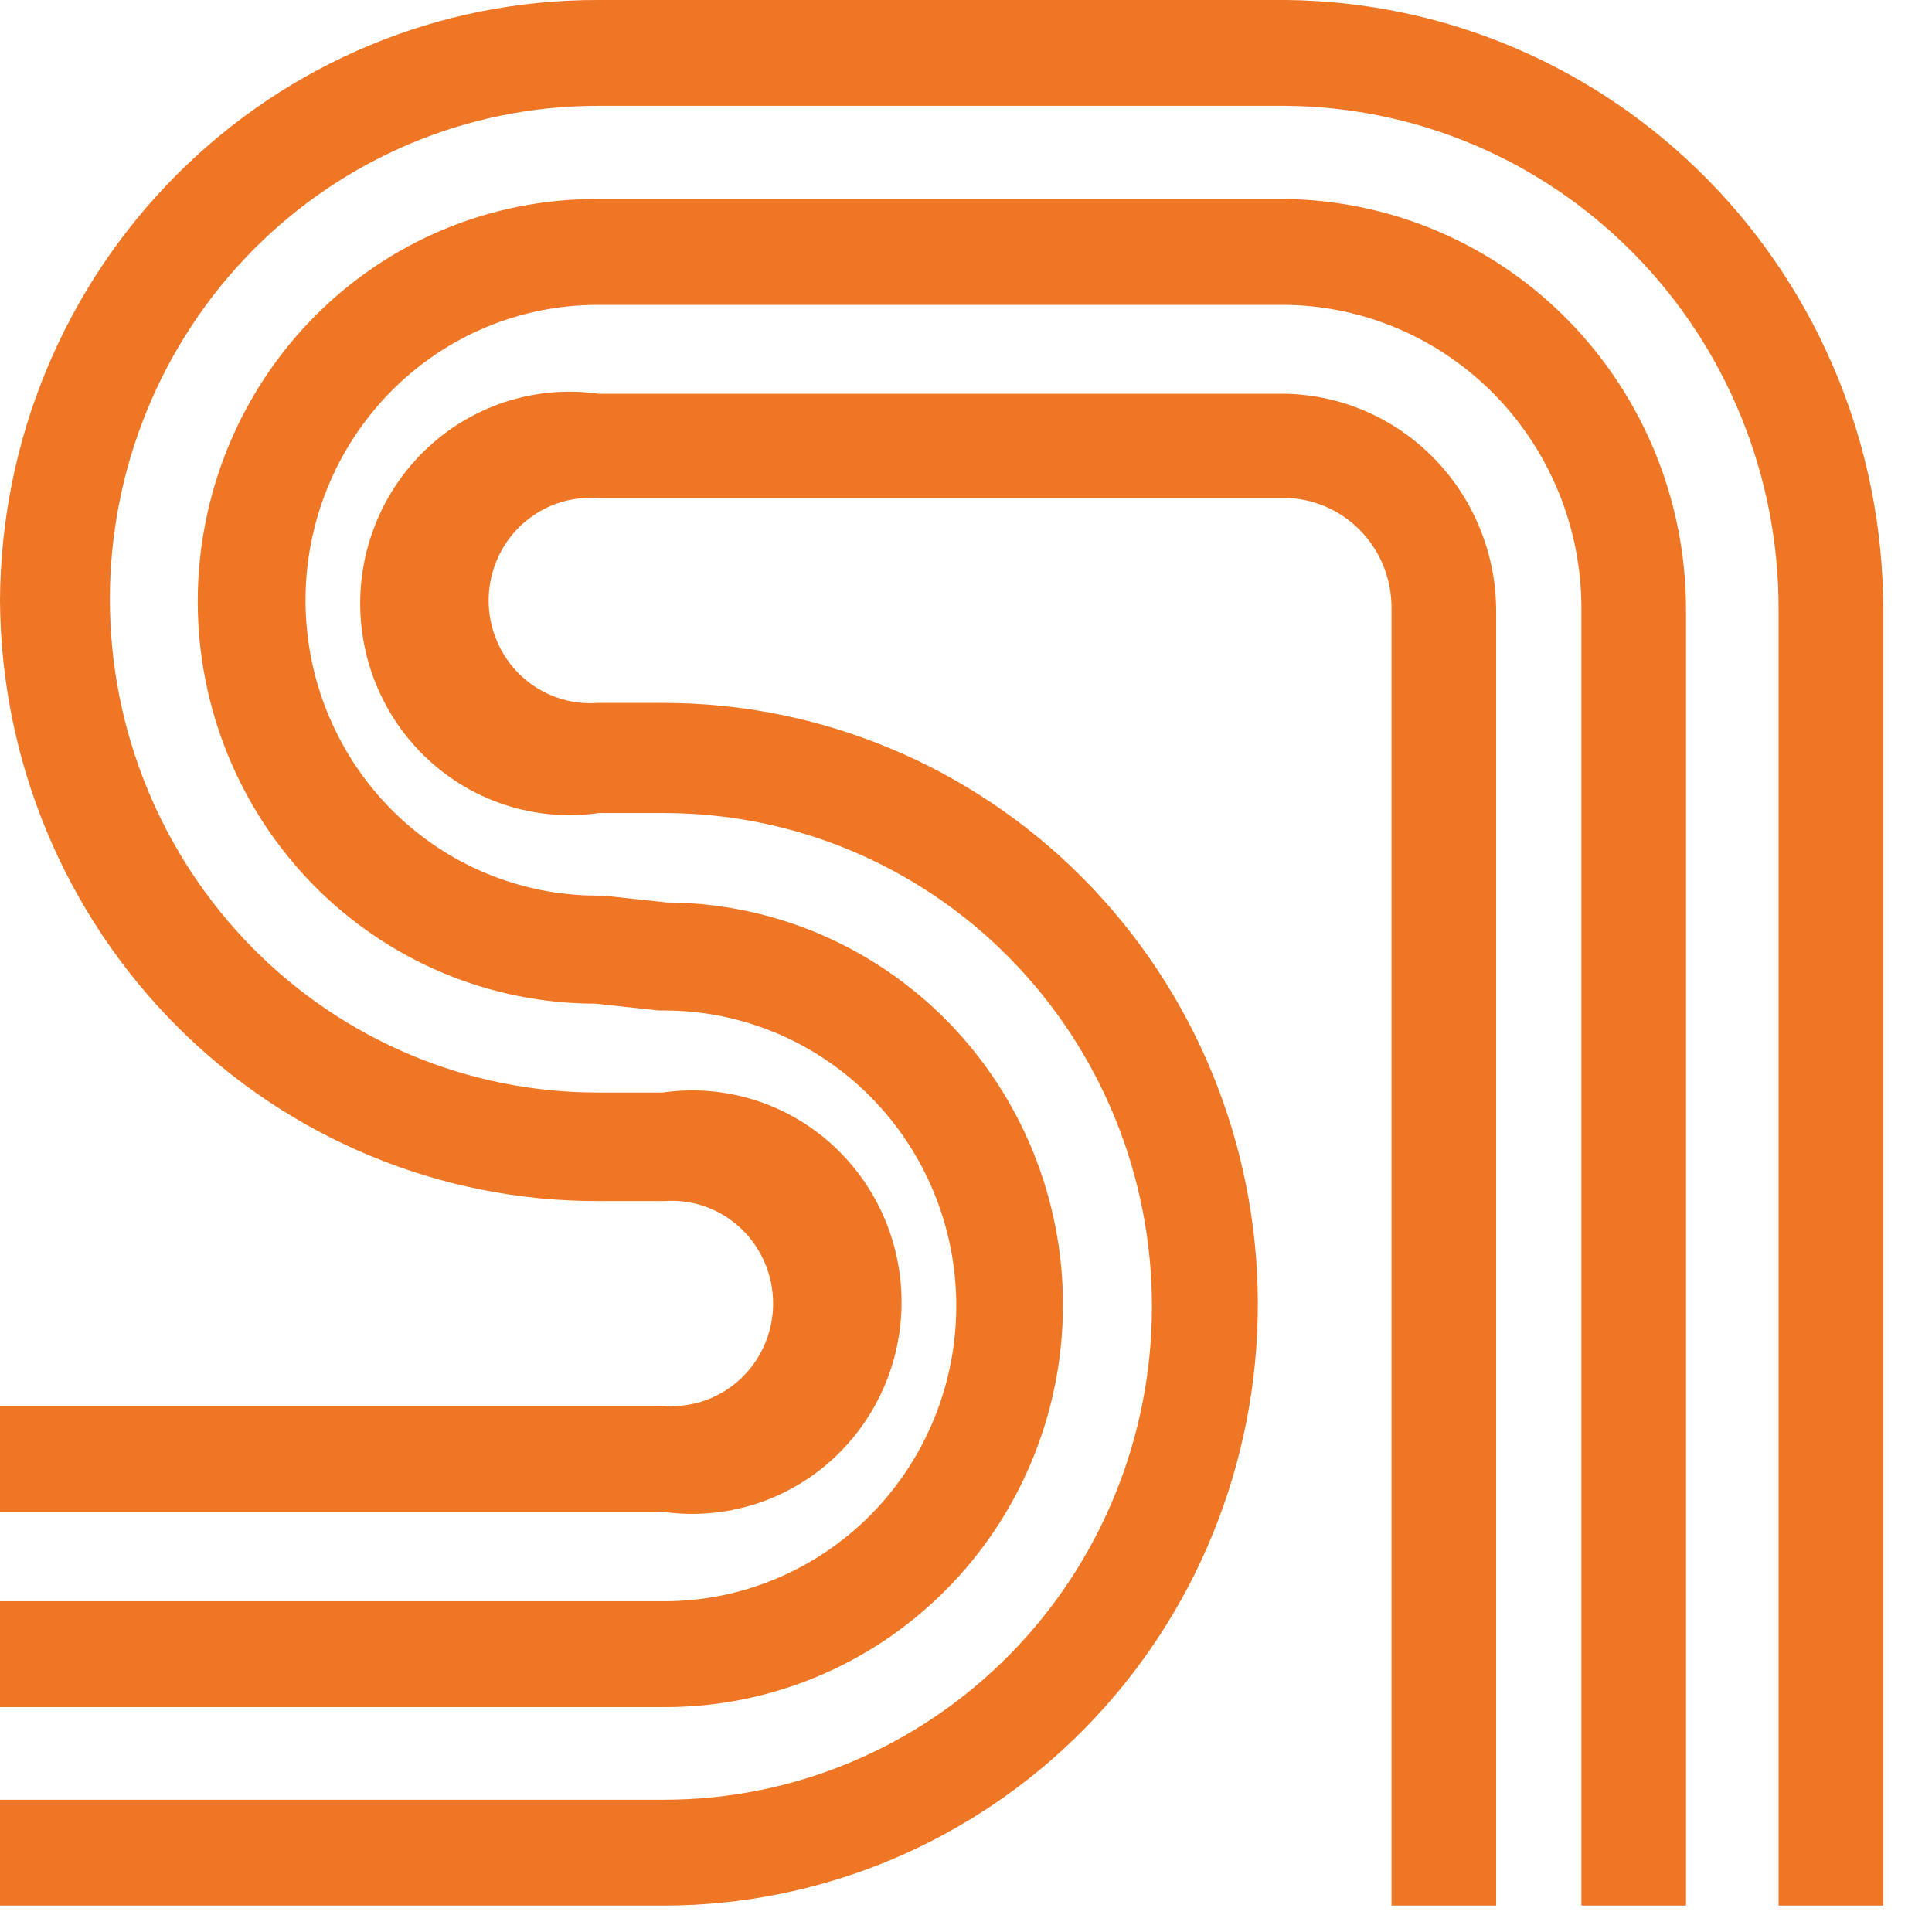 <svg
xmlns="http://www.w3.org/2000/svg"
aria-label="sambanova logo"
role="img"
fill="none"
viewBox="0 0 37 37"
width="48"
height="48"
className="fill-foreground"
>
    <path
      fill="#EE7624"
      d="M36.066 36.494H34.062V11.658C34.065 9.117 33.074 6.678 31.306 4.874C29.538 3.069 27.136 2.046 24.625 2.027H11.441C8.965 2.027 6.59 3.023 4.839 4.795C3.088 6.567 2.104 8.97 2.104 11.475C2.104 13.981 3.088 16.384 4.839 18.156C6.59 19.928 8.965 20.923 11.441 20.923H12.693C13.262 20.841 13.841 20.884 14.391 21.048C14.942 21.212 15.451 21.494 15.885 21.875C16.318 22.256 16.666 22.726 16.904 23.254C17.143 23.783 17.266 24.357 17.266 24.938C17.266 25.518 17.143 26.093 16.904 26.621C16.666 27.149 16.318 27.62 15.885 28C15.451 28.381 14.942 28.663 14.391 28.827C13.841 28.991 13.262 29.034 12.693 28.952H0V26.924H12.723C12.99 26.944 13.257 26.908 13.509 26.818C13.761 26.728 13.991 26.587 14.187 26.403C14.382 26.219 14.538 25.996 14.645 25.748C14.751 25.5 14.806 25.233 14.806 24.963C14.806 24.693 14.751 24.426 14.645 24.178C14.538 23.93 14.382 23.707 14.187 23.523C13.991 23.339 13.761 23.198 13.509 23.108C13.257 23.018 12.99 22.982 12.723 23.002H11.471C8.443 23.012 5.534 21.807 3.383 19.649C1.233 17.492 0.016 14.56 0 11.496C0.016 8.436 1.23 5.508 3.377 3.353C5.524 1.198 8.427 -0.008 11.451 4.04923e-05H24.645C27.682 0.032 30.584 1.274 32.721 3.456C34.859 5.638 36.061 8.585 36.066 11.658V36.494Z"
    />
    <path
      fill="#EE7624"
      d="M32.289 36.494H30.286V11.658C30.289 10.137 29.701 8.675 28.651 7.587C27.599 6.499 26.169 5.871 24.665 5.839H11.441C9.958 5.839 8.536 6.435 7.488 7.496C6.44 8.557 5.851 9.996 5.851 11.496C5.851 12.996 6.44 14.435 7.488 15.496C8.536 16.556 9.958 17.152 11.441 17.152H11.551L12.774 17.284C14.793 17.292 16.726 18.112 18.149 19.562C19.571 21.013 20.365 22.976 20.357 25.019C20.349 27.062 19.54 29.019 18.106 30.458C16.672 31.897 14.733 32.701 12.713 32.693H0V30.665H12.723C14.206 30.665 15.628 30.069 16.676 29.009C17.725 27.948 18.314 26.509 18.314 25.009C18.314 23.509 17.725 22.07 16.676 21.009C15.628 19.948 14.206 19.352 12.723 19.352H12.613L11.401 19.221C10.401 19.221 9.411 19.021 8.487 18.634C7.563 18.247 6.724 17.679 6.017 16.964C5.31 16.248 4.749 15.399 4.367 14.464C3.984 13.53 3.787 12.528 3.787 11.516C3.787 10.504 3.984 9.503 4.367 8.568C4.749 7.633 5.31 6.784 6.017 6.068C6.724 5.353 7.563 4.785 8.487 4.398C9.411 4.011 10.401 3.812 11.401 3.812H24.645C26.684 3.846 28.629 4.69 30.059 6.162C31.488 7.633 32.29 9.615 32.289 11.678V36.494Z"
    />
    <path
      fill="#EE7624"
      d="M12.723 36.494H0V34.467H12.723C15.2 34.467 17.575 33.471 19.326 31.699C21.077 29.928 22.061 27.524 22.061 25.019C22.061 22.513 21.077 20.11 19.326 18.338C17.575 16.566 15.2 15.571 12.723 15.571H11.471C10.903 15.653 10.324 15.61 9.773 15.446C9.223 15.282 8.713 15 8.28 14.619C7.846 14.239 7.498 13.768 7.26 13.24C7.022 12.711 6.898 12.137 6.898 11.556C6.898 10.976 7.022 10.402 7.26 9.873C7.498 9.345 7.846 8.874 8.28 8.494C8.713 8.113 9.223 7.831 9.773 7.667C10.324 7.503 10.903 7.46 11.471 7.542H24.645C25.72 7.571 26.741 8.024 27.489 8.805C28.238 9.585 28.656 10.631 28.653 11.719V36.494H26.649V11.658C26.655 11.12 26.457 10.6 26.095 10.206C25.734 9.812 25.236 9.573 24.705 9.539H11.441C11.175 9.52 10.907 9.556 10.655 9.646C10.404 9.736 10.173 9.877 9.977 10.061C9.782 10.245 9.626 10.468 9.52 10.716C9.413 10.963 9.358 11.231 9.358 11.501C9.358 11.771 9.413 12.038 9.52 12.286C9.626 12.534 9.782 12.756 9.977 12.94C10.173 13.124 10.404 13.266 10.655 13.355C10.907 13.445 11.175 13.482 11.441 13.462H12.693C15.712 13.458 18.608 14.668 20.745 16.824C22.882 18.981 24.085 21.909 24.089 24.963C24.093 28.017 22.898 30.948 20.767 33.11C18.635 35.273 15.742 36.49 12.723 36.494Z"
    />
</svg>
